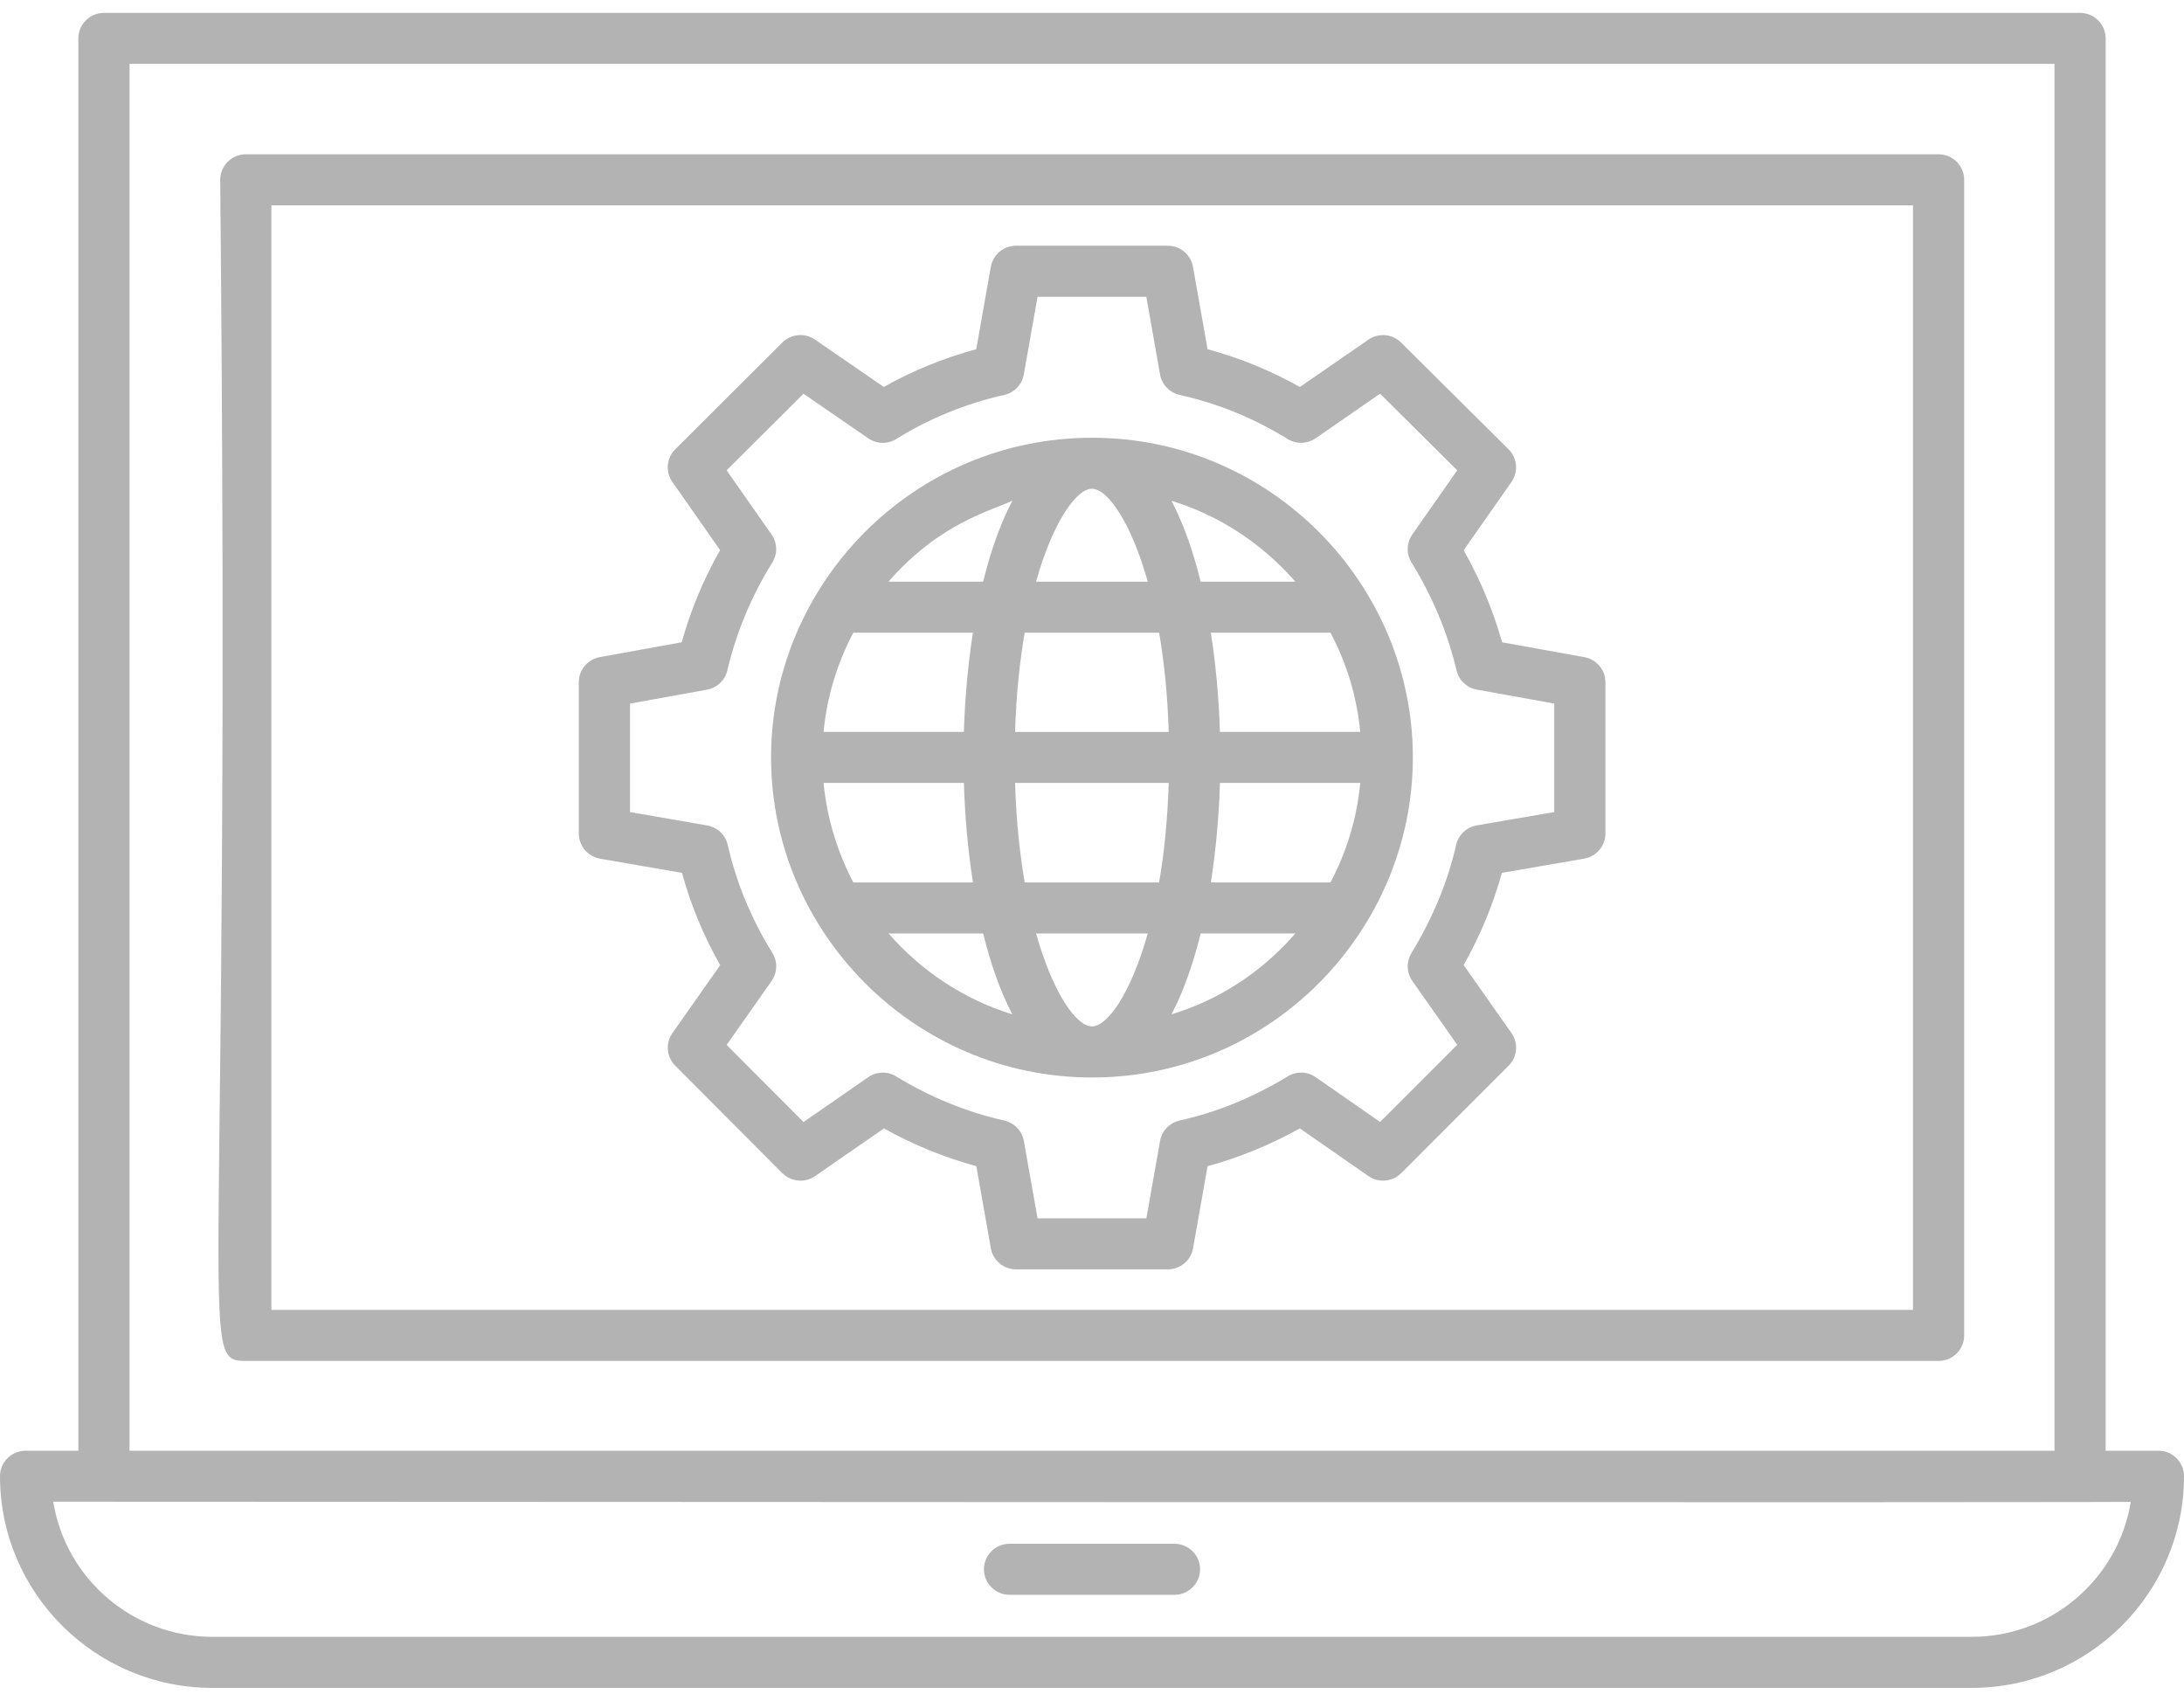 <?xml version="1.0" encoding="UTF-8"?>
<svg width="122px" height="95px" viewBox="0 0 122 95" version="1.1" xmlns="http://www.w3.org/2000/svg" xmlns:xlink="http://www.w3.org/1999/xlink">
    <!-- Generator: Sketch 55.1 (78136) - https://sketchapp.com -->
    <title>noun_Code Management_1857809@1.5x</title>
    <desc>Created with Sketch.</desc>
    <g id="Page-1" stroke="none" stroke-width="1" fill="none" fill-rule="evenodd">
        <g id="Chat-Home-Page-Copy" transform="translate(-271, -688)" fill="#B3B3B3" fill-rule="nonzero">
            <g id="noun_Code-Management_1857809" transform="translate(271, 688)">
                <g id="Group">
                    <path d="M108.29,8.618 L13.731,8.618 C12.942,8.618 12.301,9.257 12.301,10.043 C12.93,75.001 10.965,76.019 13.731,76.019 L108.29,76.019 C109.079,76.019 109.72,75.381 109.72,74.594 L109.72,10.043 C109.72,9.257 109.079,8.618 108.29,8.618 Z M106.861,73.169 L15.16,73.169 L15.16,11.468 L106.861,11.468 L106.861,73.169 Z" id="Shape"></path>
                    <path d="M120.57,81.033 L117.623,81.033 L117.623,2.145 C117.623,1.359 116.983,0.72 116.194,0.72 L5.806,0.72 C5.017,0.72 4.377,1.359 4.377,2.145 L4.377,81.033 L1.43,81.033 C0.64,81.033 0,81.671 0,82.458 C0,88.977 5.322,94.282 11.863,94.282 L110.139,94.282 C116.68,94.282 122,88.977 122,82.458 C122,81.671 121.359,81.033 120.57,81.033 Z M7.236,3.57 L114.766,3.57 L114.766,81.033 L7.236,81.033 L7.236,3.57 Z M110.139,91.43 L11.863,91.43 C7.385,91.43 3.66,88.154 2.974,83.881 C3.534,83.881 126.827,83.948 119.028,83.881 C118.34,88.156 114.615,91.43 110.139,91.43 Z" id="Shape"></path>
                    <path d="M33.52,47.964 L38.096,48.756 C38.583,50.538 39.297,52.263 40.23,53.913 L37.563,57.705 C37.166,58.269 37.231,59.039 37.719,59.527 L43.701,65.529 C44.191,66.017 44.961,66.088 45.531,65.694 L49.38,63.031 C51.023,63.948 52.752,64.655 54.538,65.14 L55.35,69.726 C55.47,70.406 56.065,70.904 56.759,70.904 L65.236,70.904 C65.93,70.904 66.522,70.408 66.644,69.726 L67.456,65.14 C69.218,64.663 70.945,63.954 72.609,63.029 L76.441,65.692 C77.009,66.086 77.781,66.019 78.273,65.529 L84.273,59.527 C84.763,59.039 84.83,58.269 84.432,57.705 L81.761,53.907 C82.701,52.231 83.416,50.506 83.896,48.756 L88.494,47.962 C89.178,47.844 89.68,47.251 89.68,46.558 L89.68,38.108 C89.68,37.419 89.184,36.83 88.503,36.706 L83.909,35.878 C83.412,34.107 82.691,32.384 81.761,30.734 L84.432,26.921 C84.828,26.355 84.76,25.584 84.268,25.097 L78.265,19.133 C77.777,18.648 77.011,18.58 76.441,18.971 L72.615,21.616 C70.975,20.697 69.246,19.99 67.455,19.507 L66.642,14.904 C66.522,14.222 65.928,13.726 65.234,13.726 L56.757,13.726 C56.063,13.726 55.47,14.222 55.348,14.904 L54.534,19.507 C52.717,19.997 50.986,20.704 49.37,21.614 L45.525,18.968 C44.959,18.576 44.191,18.647 43.701,19.133 L37.719,25.097 C37.229,25.585 37.16,26.355 37.559,26.919 L40.226,30.729 C39.303,32.349 38.584,34.073 38.081,35.876 L33.506,36.704 C32.826,36.828 32.332,37.419 32.332,38.106 L32.332,46.556 C32.334,47.253 32.835,47.846 33.52,47.964 Z M35.193,39.301 L39.494,38.523 C40.054,38.422 40.5,38 40.63,37.447 C41.137,35.306 41.981,33.28 43.14,31.426 C43.443,30.942 43.428,30.324 43.1,29.857 L40.59,26.271 L44.883,21.992 L48.501,24.483 C48.97,24.806 49.587,24.822 50.07,24.52 C51.911,23.374 53.939,22.547 56.099,22.059 C56.661,21.932 57.09,21.481 57.191,20.915 L57.958,16.578 L64.035,16.578 L64.801,20.915 C64.902,21.481 65.333,21.934 65.895,22.059 C68.044,22.54 70.017,23.345 71.927,24.521 C72.409,24.82 73.025,24.803 73.494,24.48 L77.093,21.991 L81.401,26.271 L78.892,29.855 C78.568,30.32 78.549,30.932 78.846,31.415 C80.022,33.324 80.869,35.353 81.363,37.445 C81.492,37.998 81.94,38.42 82.501,38.521 L86.82,39.3 L86.82,45.359 L82.491,46.105 C81.921,46.204 81.467,46.634 81.34,47.196 C80.876,49.246 80.038,51.279 78.844,53.236 C78.549,53.719 78.57,54.331 78.894,54.794 L81.401,58.36 L77.093,62.67 L73.497,60.169 C73.032,59.846 72.42,59.825 71.936,60.122 C69.973,61.311 67.996,62.119 65.895,62.59 C65.333,62.715 64.902,63.167 64.801,63.734 L64.037,68.052 L57.958,68.052 L57.193,63.734 C57.092,63.169 56.663,62.719 56.101,62.592 C53.989,62.115 51.957,61.285 50.062,60.126 C49.578,59.827 48.964,59.846 48.499,60.171 L44.885,62.673 L40.59,58.366 L43.1,54.798 C43.428,54.331 43.445,53.715 43.146,53.23 C41.966,51.328 41.129,49.299 40.653,47.198 C40.527,46.637 40.073,46.206 39.503,46.107 L35.193,45.361 L35.193,39.301 Z" id="Shape"></path>
                    <path d="M60.994,60.186 L60.996,60.186 L60.996,60.186 L61,60.186 C71.023,60.186 78.923,51.971 78.923,42.307 C78.923,32.623 70.987,24.451 61.008,24.451 C50.985,24.451 43.072,32.638 43.072,42.307 C43.072,52.032 51.044,60.182 60.994,60.186 Z M56.553,27.97 C55.887,29.233 55.342,30.774 54.919,32.49 L49.631,32.49 C52.485,29.218 55.348,28.536 56.553,27.97 Z M65.436,56.667 C66.101,55.402 66.646,53.861 67.07,52.142 L72.357,52.142 C69.235,55.733 65.701,56.531 65.436,56.667 Z M60.994,27.301 C60.994,27.301 60.996,27.301 60.996,27.301 C61.846,27.301 63.16,29.097 64.115,32.49 L57.874,32.49 C58.831,29.099 60.144,27.303 60.994,27.301 Z M72.361,32.492 L67.071,32.492 C66.648,30.774 66.101,29.233 65.438,27.97 C68.156,28.806 70.539,30.4 72.361,32.492 Z M61.01,57.333 C61.01,57.333 61.008,57.333 61.008,57.333 C60.996,57.333 60.987,57.331 60.975,57.331 C60.125,57.304 58.825,55.512 57.876,52.14 L64.115,52.14 C63.164,55.522 61.86,57.315 61.01,57.333 Z M56.553,56.662 C53.838,55.822 51.457,54.23 49.637,52.142 L54.921,52.142 C55.342,53.859 55.887,55.398 56.553,56.662 Z M57.241,49.292 C56.961,47.669 56.766,45.817 56.703,43.732 L65.285,43.732 C65.222,45.815 65.028,47.669 64.748,49.292 L57.241,49.292 Z M68.147,43.732 L75.985,43.732 C75.796,45.724 75.215,47.601 74.321,49.292 L67.639,49.292 C67.918,47.515 68.089,45.634 68.147,43.732 Z M75.983,40.882 L68.145,40.882 C68.087,38.986 67.918,37.113 67.638,35.34 L74.321,35.34 C75.215,37.027 75.796,38.897 75.983,40.882 Z M64.75,35.342 C65.03,36.961 65.222,38.807 65.285,40.884 L56.703,40.884 C56.764,38.809 56.961,36.961 57.239,35.342 L64.75,35.342 Z M53.844,40.882 L46.005,40.882 C46.194,38.897 46.776,37.027 47.666,35.34 L54.349,35.34 C54.071,37.113 53.899,38.988 53.844,40.882 Z M53.844,43.732 C53.901,45.634 54.071,47.513 54.351,49.292 L47.67,49.292 C46.802,47.652 46.192,45.714 46.005,43.732 L53.844,43.732 L53.844,43.732 Z" id="Shape"></path>
                    <path d="M65.607,86.231 L56.393,86.231 C55.603,86.231 54.963,86.87 54.963,87.656 C54.963,88.443 55.603,89.082 56.393,89.082 L65.607,89.082 C66.397,89.082 67.037,88.443 67.037,87.656 C67.037,86.87 66.398,86.231 65.607,86.231 Z" id="Path"></path>
                </g>
            </g>
        </g>
    </g>
</svg>